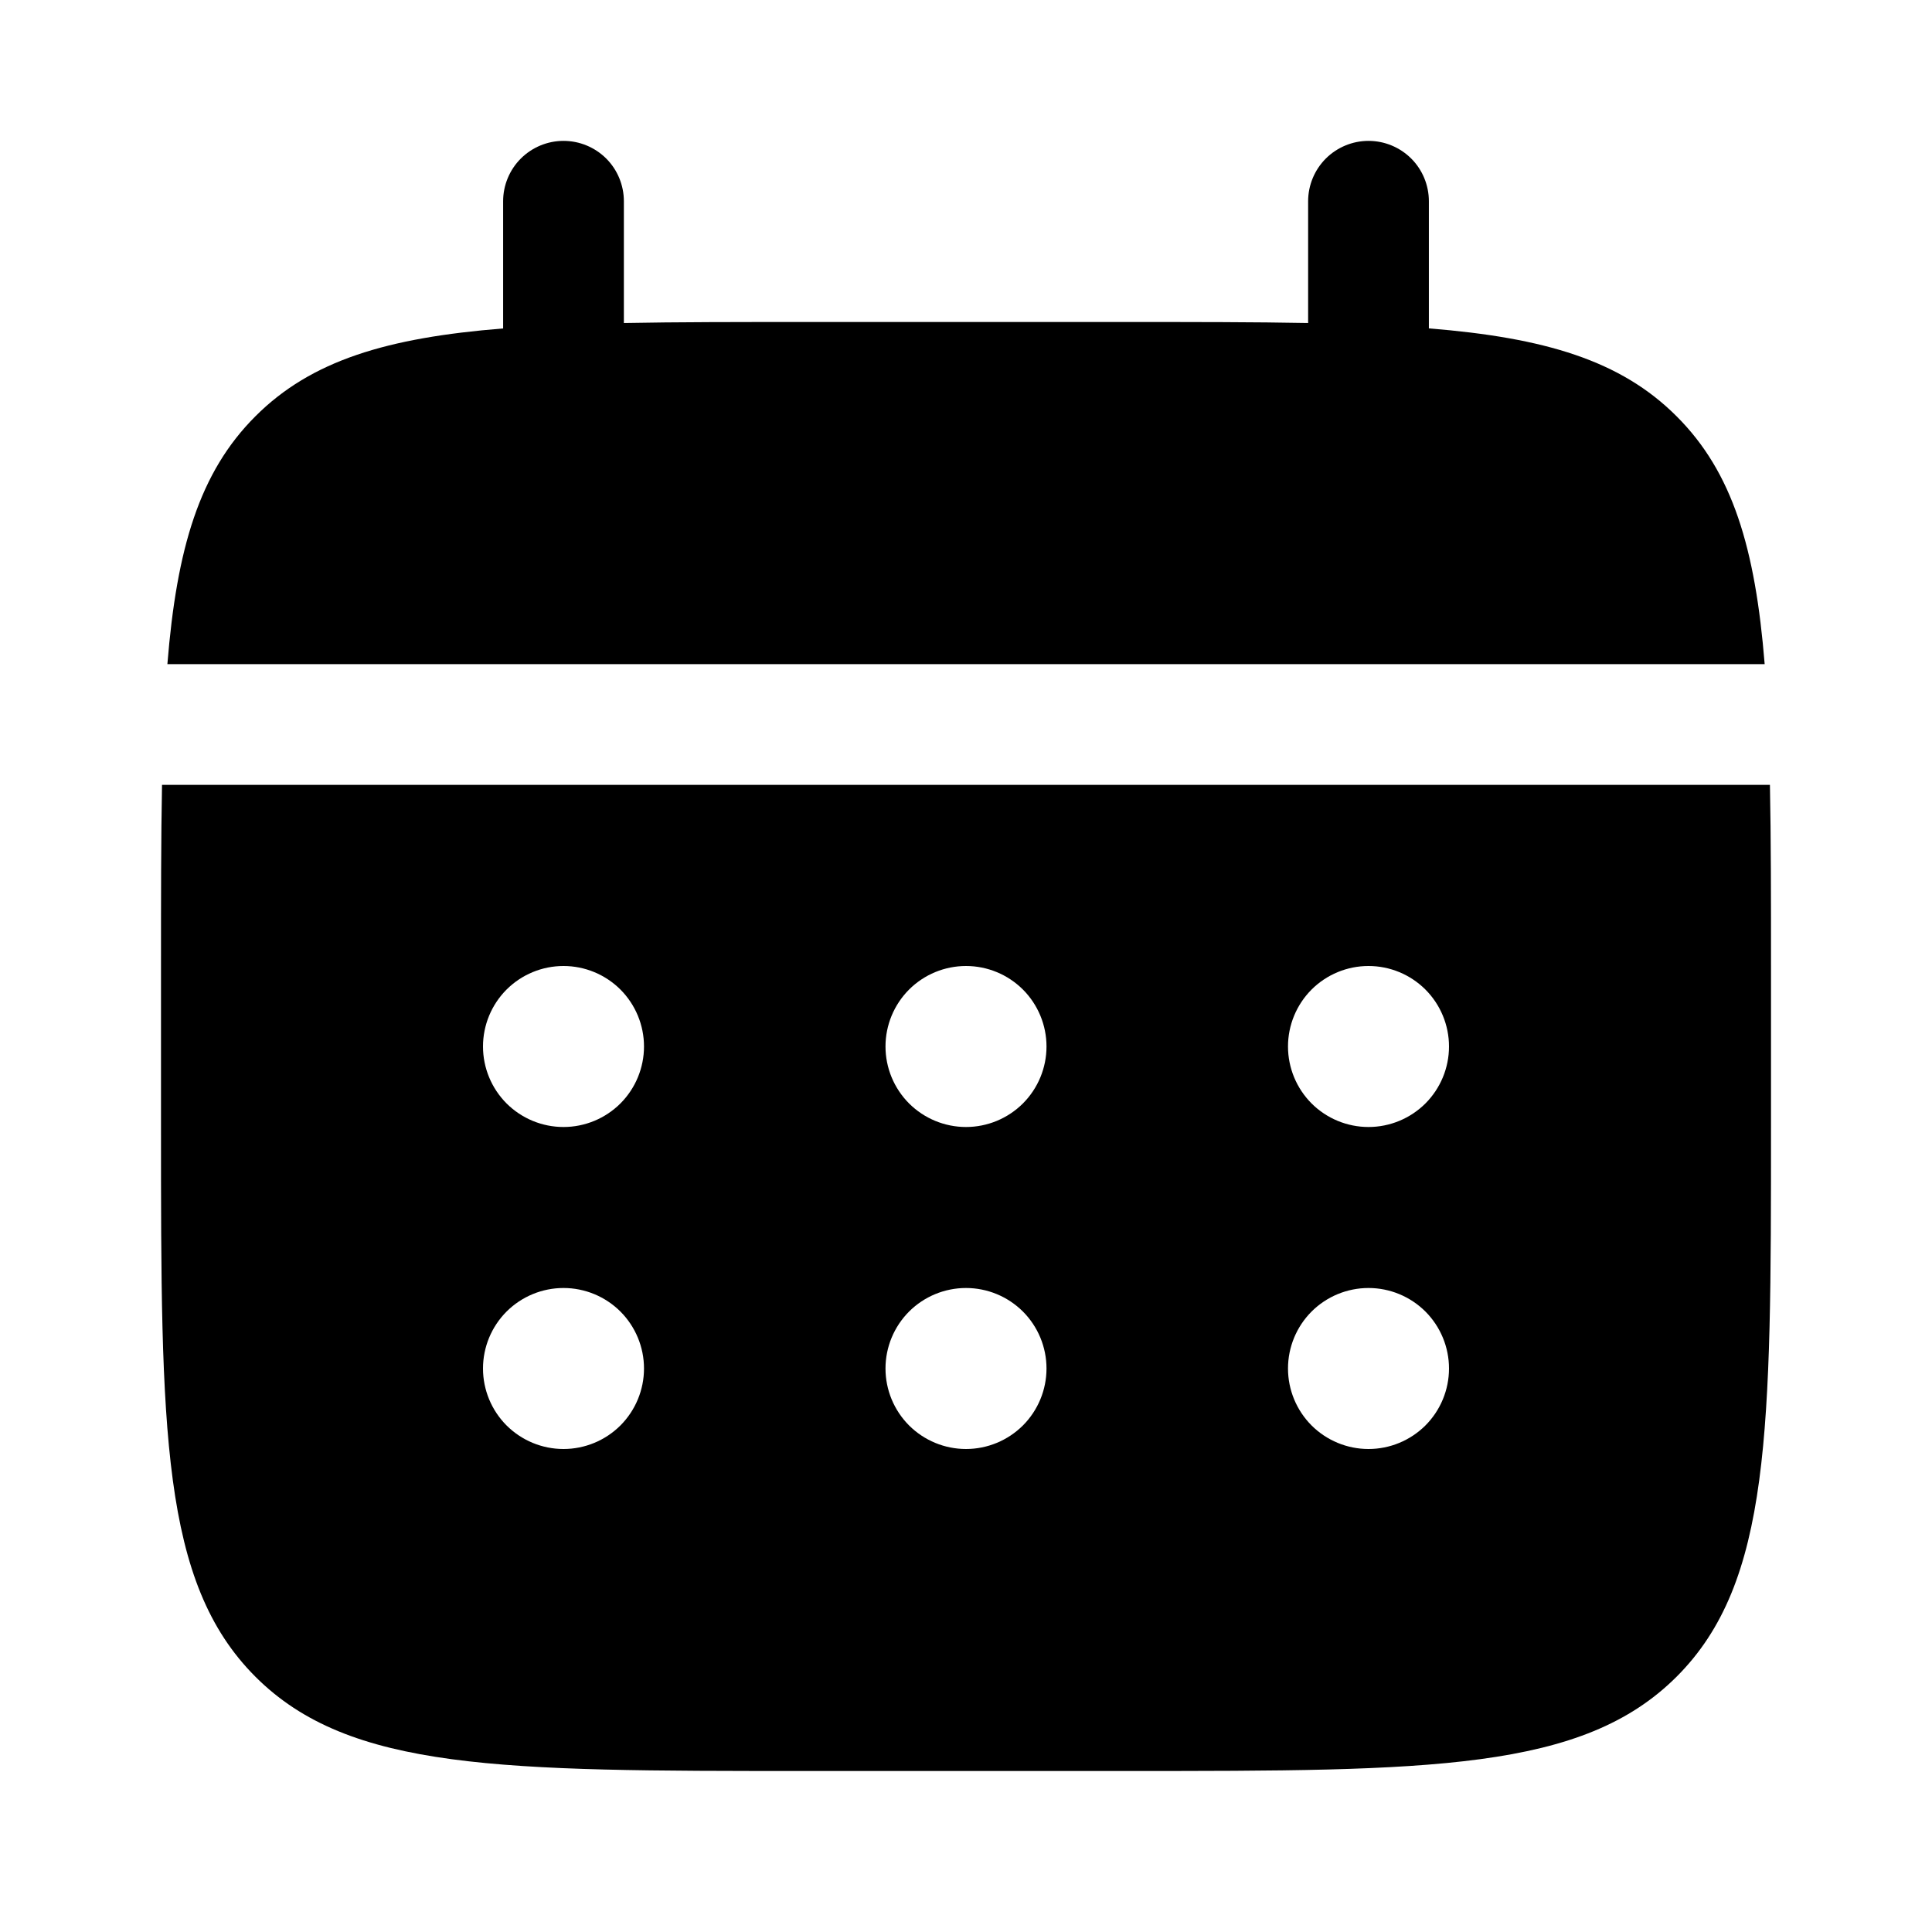 <svg width="36" height="36" viewBox="0 0 36 36" fill="none" xmlns="http://www.w3.org/2000/svg">
<path d="M11.625 3.75C11.625 3.452 11.507 3.165 11.296 2.954C11.085 2.744 10.799 2.625 10.5 2.625C10.202 2.625 9.916 2.744 9.705 2.954C9.494 3.165 9.375 3.452 9.375 3.75V6.12C7.215 6.293 5.799 6.715 4.758 7.758C3.716 8.799 3.293 10.216 3.119 12.375H32.882C32.708 10.215 32.285 8.799 31.242 7.758C30.201 6.715 28.784 6.293 26.625 6.119V3.75C26.625 3.452 26.507 3.165 26.296 2.954C26.085 2.744 25.799 2.625 25.5 2.625C25.202 2.625 24.916 2.744 24.705 2.954C24.494 3.165 24.375 3.452 24.375 3.75V6.019C23.378 6 22.259 6 21 6H15C13.742 6 12.623 6 11.625 6.019V3.75Z" fill="black"/>
<path fill-rule="evenodd" clip-rule="evenodd" d="M3 18C3 16.741 3 15.623 3.019 14.625H32.98C33 15.623 33 16.741 33 18V21C33 26.657 33 29.485 31.242 31.242C29.484 32.998 26.657 33 21 33H15C9.344 33 6.514 33 4.758 31.242C3.002 29.484 3 26.657 3 21V18ZM25.5 21C25.898 21 26.279 20.842 26.561 20.561C26.842 20.279 27 19.898 27 19.5C27 19.102 26.842 18.721 26.561 18.439C26.279 18.158 25.898 18 25.5 18C25.102 18 24.721 18.158 24.439 18.439C24.158 18.721 24 19.102 24 19.5C24 19.898 24.158 20.279 24.439 20.561C24.721 20.842 25.102 21 25.5 21ZM25.5 27C25.898 27 26.279 26.842 26.561 26.561C26.842 26.279 27 25.898 27 25.5C27 25.102 26.842 24.721 26.561 24.439C26.279 24.158 25.898 24 25.5 24C25.102 24 24.721 24.158 24.439 24.439C24.158 24.721 24 25.102 24 25.5C24 25.898 24.158 26.279 24.439 26.561C24.721 26.842 25.102 27 25.5 27ZM19.5 19.5C19.5 19.898 19.342 20.279 19.061 20.561C18.779 20.842 18.398 21 18 21C17.602 21 17.221 20.842 16.939 20.561C16.658 20.279 16.5 19.898 16.5 19.5C16.5 19.102 16.658 18.721 16.939 18.439C17.221 18.158 17.602 18 18 18C18.398 18 18.779 18.158 19.061 18.439C19.342 18.721 19.5 19.102 19.5 19.5ZM19.5 25.5C19.5 25.898 19.342 26.279 19.061 26.561C18.779 26.842 18.398 27 18 27C17.602 27 17.221 26.842 16.939 26.561C16.658 26.279 16.5 25.898 16.5 25.5C16.5 25.102 16.658 24.721 16.939 24.439C17.221 24.158 17.602 24 18 24C18.398 24 18.779 24.158 19.061 24.439C19.342 24.721 19.5 25.102 19.5 25.5ZM10.5 21C10.898 21 11.279 20.842 11.561 20.561C11.842 20.279 12 19.898 12 19.5C12 19.102 11.842 18.721 11.561 18.439C11.279 18.158 10.898 18 10.5 18C10.102 18 9.721 18.158 9.439 18.439C9.158 18.721 9 19.102 9 19.5C9 19.898 9.158 20.279 9.439 20.561C9.721 20.842 10.102 21 10.5 21ZM10.5 27C10.898 27 11.279 26.842 11.561 26.561C11.842 26.279 12 25.898 12 25.5C12 25.102 11.842 24.721 11.561 24.439C11.279 24.158 10.898 24 10.5 24C10.102 24 9.721 24.158 9.439 24.439C9.158 24.721 9 25.102 9 25.5C9 25.898 9.158 26.279 9.439 26.561C9.721 26.842 10.102 27 10.5 27Z" fill="black"/>
</svg>
